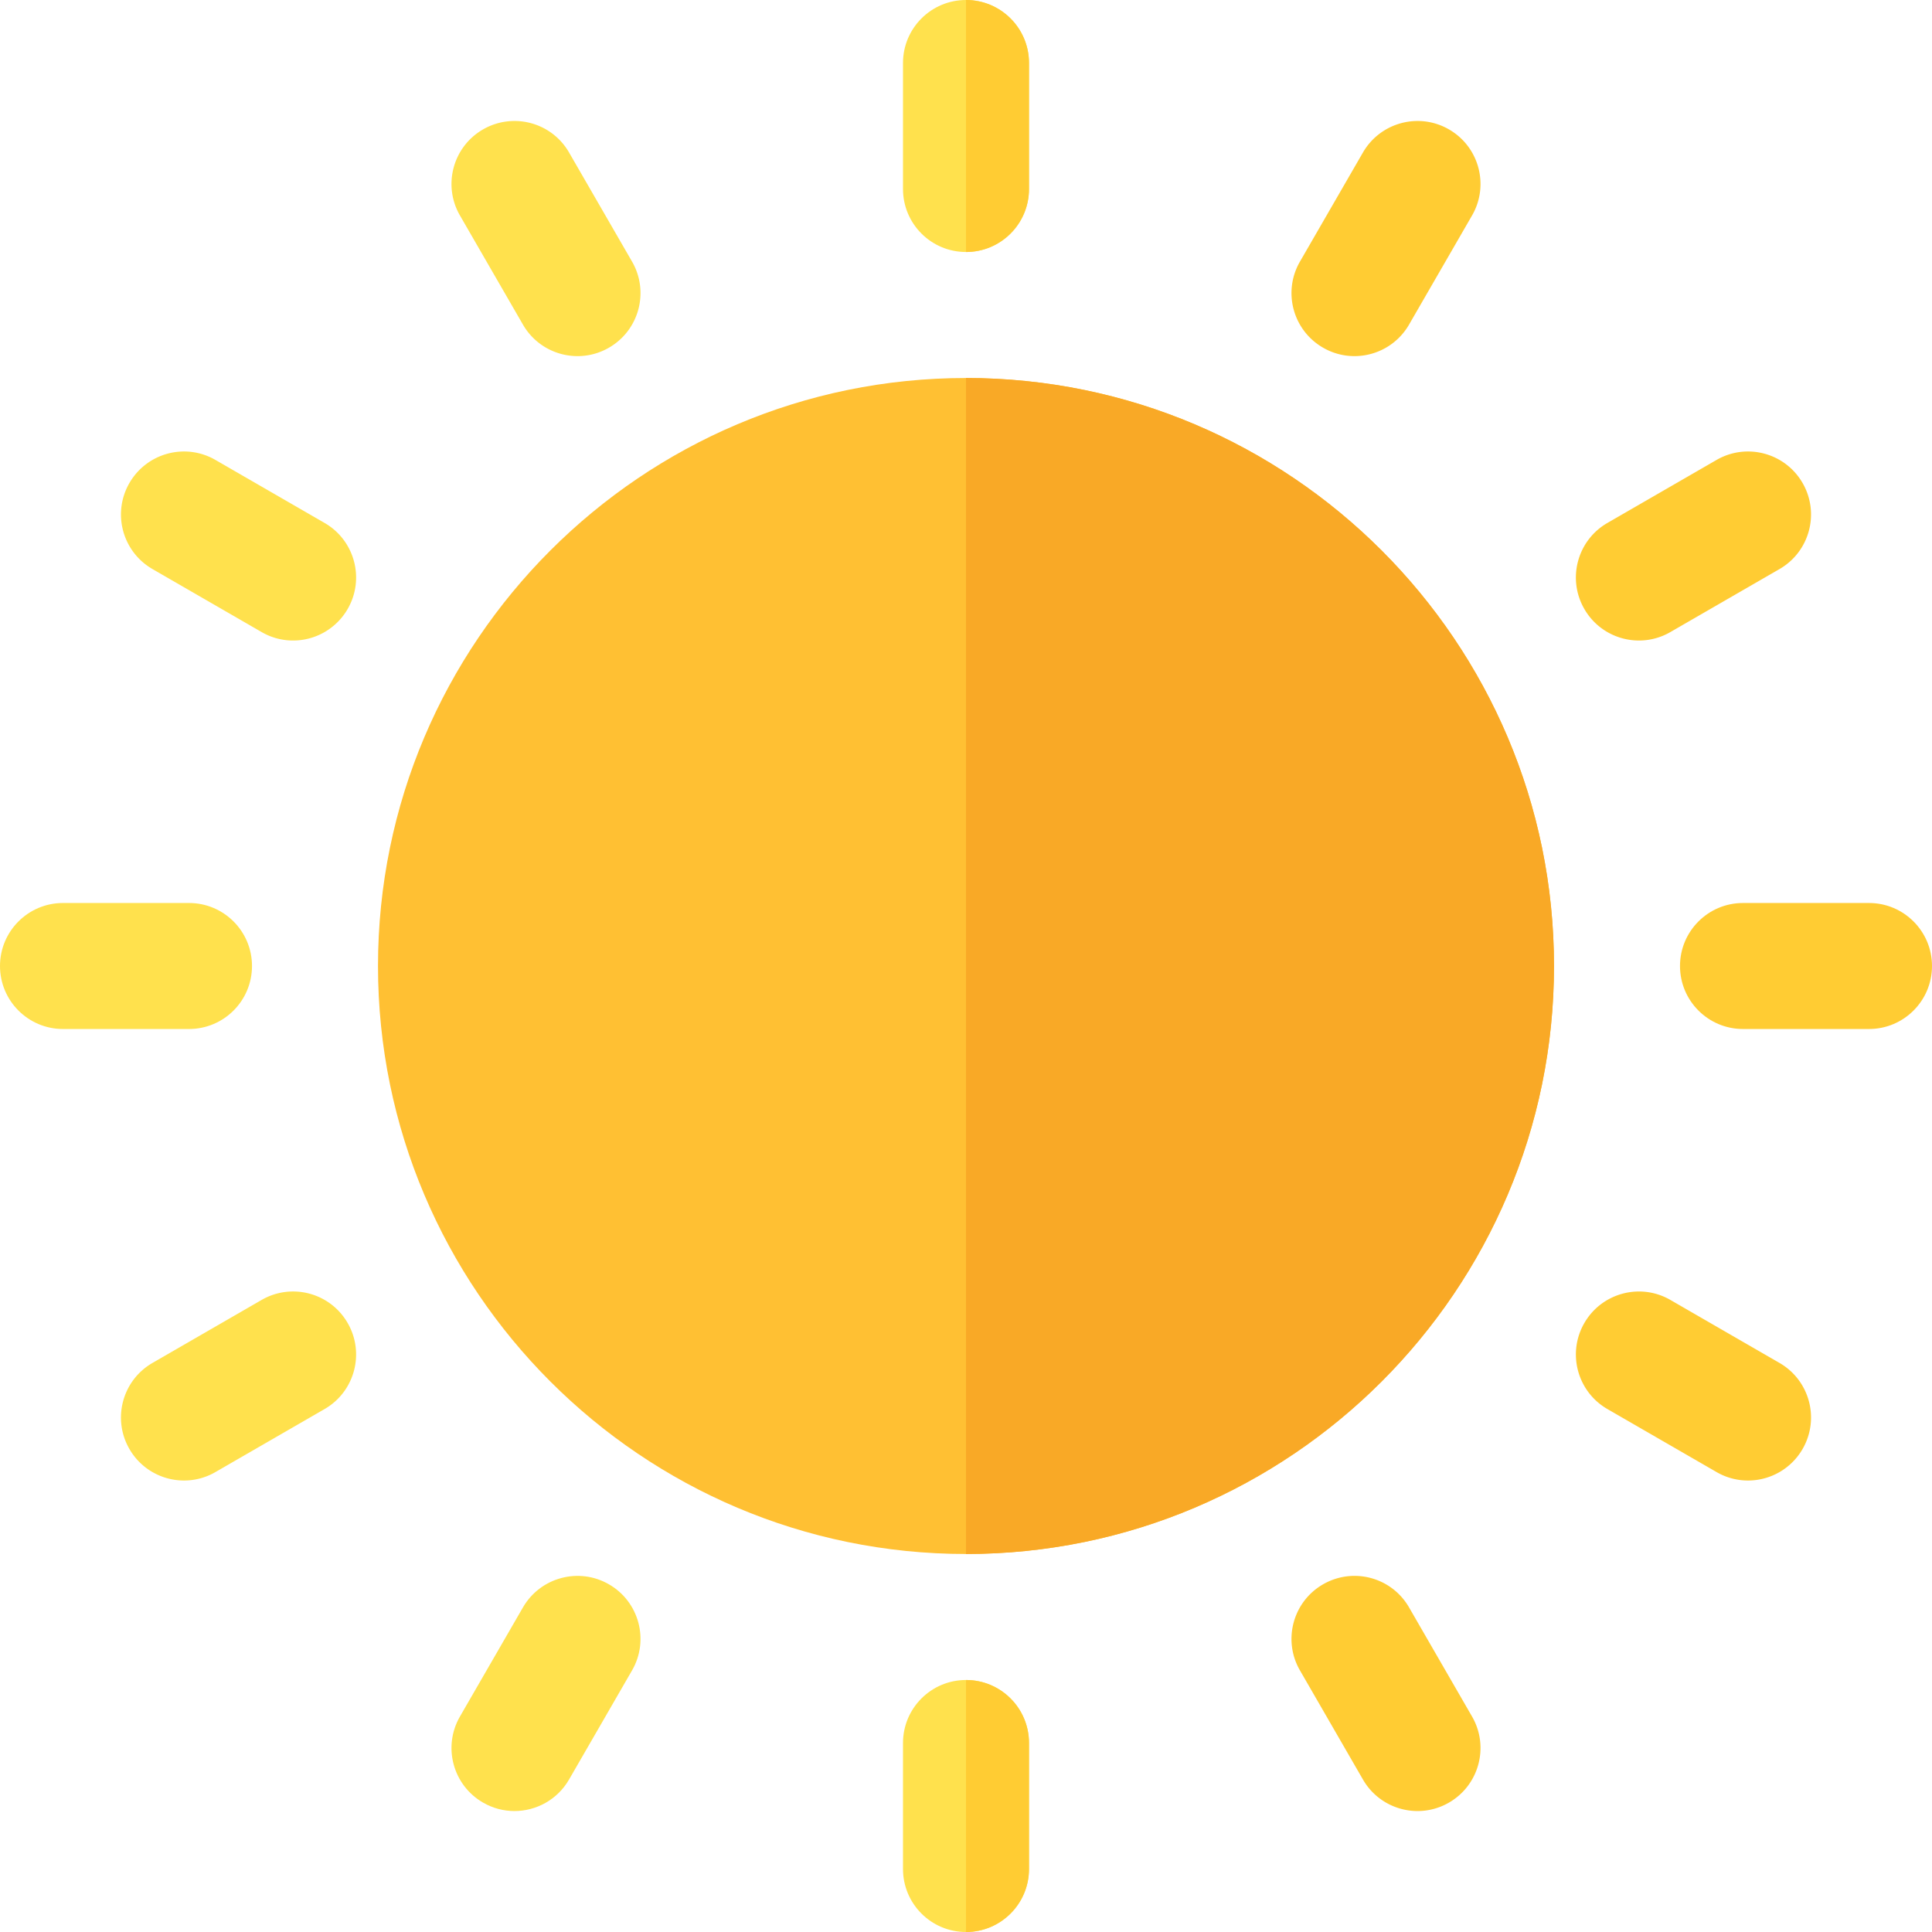 <svg xmlns="http://www.w3.org/2000/svg" xml:space="preserve" width="800" height="800" viewBox="0 0 512 512">
  <path d="M50.087 272.696H16.696C7.473 272.696 0 265.223 0 256s7.473-16.696 16.696-16.696h33.391c9.223 0 16.696 7.473 16.696 16.696s-7.473 16.696-16.696 16.696z" style="fill:#ffe14d"/>
  <path d="M495.304 272.696h-33.391c-9.223 0-16.696-7.473-16.696-16.696s7.473-16.696 16.696-16.696h33.391c9.217 0 16.696 7.473 16.696 16.696s-7.479 16.696-16.696 16.696z" style="fill:#fc3"/>
  <path d="M48.771 392.353c-5.772 0-11.381-2.994-14.473-8.353-4.615-7.984-1.875-18.196 6.108-22.804L69.325 344.5c7.995-4.615 18.202-1.88 22.804 6.108 4.615 7.984 1.875 18.196-6.108 22.804l-28.918 16.696a16.59 16.59 0 0 1-8.332 2.245z" style="fill:#ffe14d"/>
  <path d="M434.342 169.745c-5.772 0-11.381-2.994-14.473-8.353-4.615-7.984-1.875-18.196 6.108-22.804l28.918-16.696c8.001-4.619 18.202-1.87 22.804 6.108 4.615 7.984 1.875 18.196-6.108 22.804L442.673 167.5a16.594 16.594 0 0 1-8.331 2.245z" style="fill:#fc3"/>
  <path d="M136.331 479.945c-2.832 0-5.701-.722-8.331-2.245-7.984-4.609-10.723-14.82-6.108-22.804l16.696-28.918c4.609-7.973 14.826-10.729 22.804-6.108 7.984 4.609 10.723 14.82 6.108 22.804l-16.696 28.918c-3.092 5.354-8.701 8.353-14.473 8.353z" style="fill:#ffe14d"/>
  <path d="M358.94 94.375c-2.832 0-5.701-.722-8.331-2.245-7.984-4.609-10.723-14.82-6.108-22.804l16.696-28.918C365.811 32.435 376.022 29.69 384 34.3c7.984 4.609 10.723 14.82 6.108 22.804l-16.696 28.918c-3.091 5.353-8.7 8.353-14.472 8.353zM375.669 479.945c-5.772 0-11.381-2.994-14.473-8.353L344.5 442.674c-4.615-7.984-1.875-18.196 6.108-22.804 8.011-4.619 18.202-1.88 22.804 6.108l16.696 28.918c4.615 7.984 1.875 18.196-6.108 22.804a16.576 16.576 0 0 1-8.331 2.245z" style="fill:#fc3"/>
  <path d="M153.06 94.375c-5.772 0-11.381-2.994-14.473-8.353l-16.696-28.918C117.277 49.12 120.016 38.908 128 34.3c8.005-4.609 18.202-1.875 22.804 6.108L167.5 69.326c4.615 7.984 1.875 18.196-6.108 22.804a16.58 16.58 0 0 1-8.332 2.245z" style="fill:#ffe14d"/>
  <path d="M463.229 392.353c-2.832 0-5.701-.722-8.331-2.245l-28.918-16.696c-7.984-4.609-10.723-14.82-6.108-22.804 4.609-7.973 14.82-10.723 22.804-6.108l28.918 16.696c7.984 4.609 10.723 14.82 6.108 22.804a16.694 16.694 0 0 1-14.473 8.353z" style="fill:#fc3"/>
  <path d="M77.658 169.745c-2.832 0-5.701-.722-8.331-2.245l-28.918-16.696c-7.984-4.609-10.723-14.82-6.108-22.804 4.615-7.978 14.816-10.729 22.804-6.108l28.918 16.696c7.984 4.609 10.723 14.82 6.108 22.804a16.695 16.695 0 0 1-14.473 8.353z" style="fill:#ffe14d"/>
  <path d="M256 411.826c-85.924 0-155.826-69.902-155.826-155.826S170.076 100.174 256 100.174 411.826 170.076 411.826 256 341.924 411.826 256 411.826z" style="fill:#ffc033"/>
  <path d="M411.826 256c0-85.924-69.902-155.826-155.826-155.826v311.652c85.924 0 155.826-69.902 155.826-155.826z" style="fill:#f9a926"/>
  <path d="M256 66.783c-9.223 0-16.696-7.473-16.696-16.696V16.696C239.304 7.473 246.777 0 256 0s16.696 7.473 16.696 16.696v33.391c0 9.223-7.473 16.696-16.696 16.696z" style="fill:#ffe14d"/>
  <path d="M272.696 50.087V16.696C272.696 7.473 265.223 0 256 0v66.783c9.223 0 16.696-7.473 16.696-16.696z" style="fill:#fc3"/>
  <path d="M256 512c-9.223 0-16.696-7.473-16.696-16.696v-33.391c0-9.223 7.473-16.696 16.696-16.696s16.696 7.473 16.696 16.696v33.391c0 9.223-7.473 16.696-16.696 16.696z" style="fill:#ffe14d"/>
  <path d="M272.696 495.304v-33.391c0-9.223-7.473-16.696-16.696-16.696V512c9.223 0 16.696-7.473 16.696-16.696z" style="fill:#fc3"/>
</svg>
